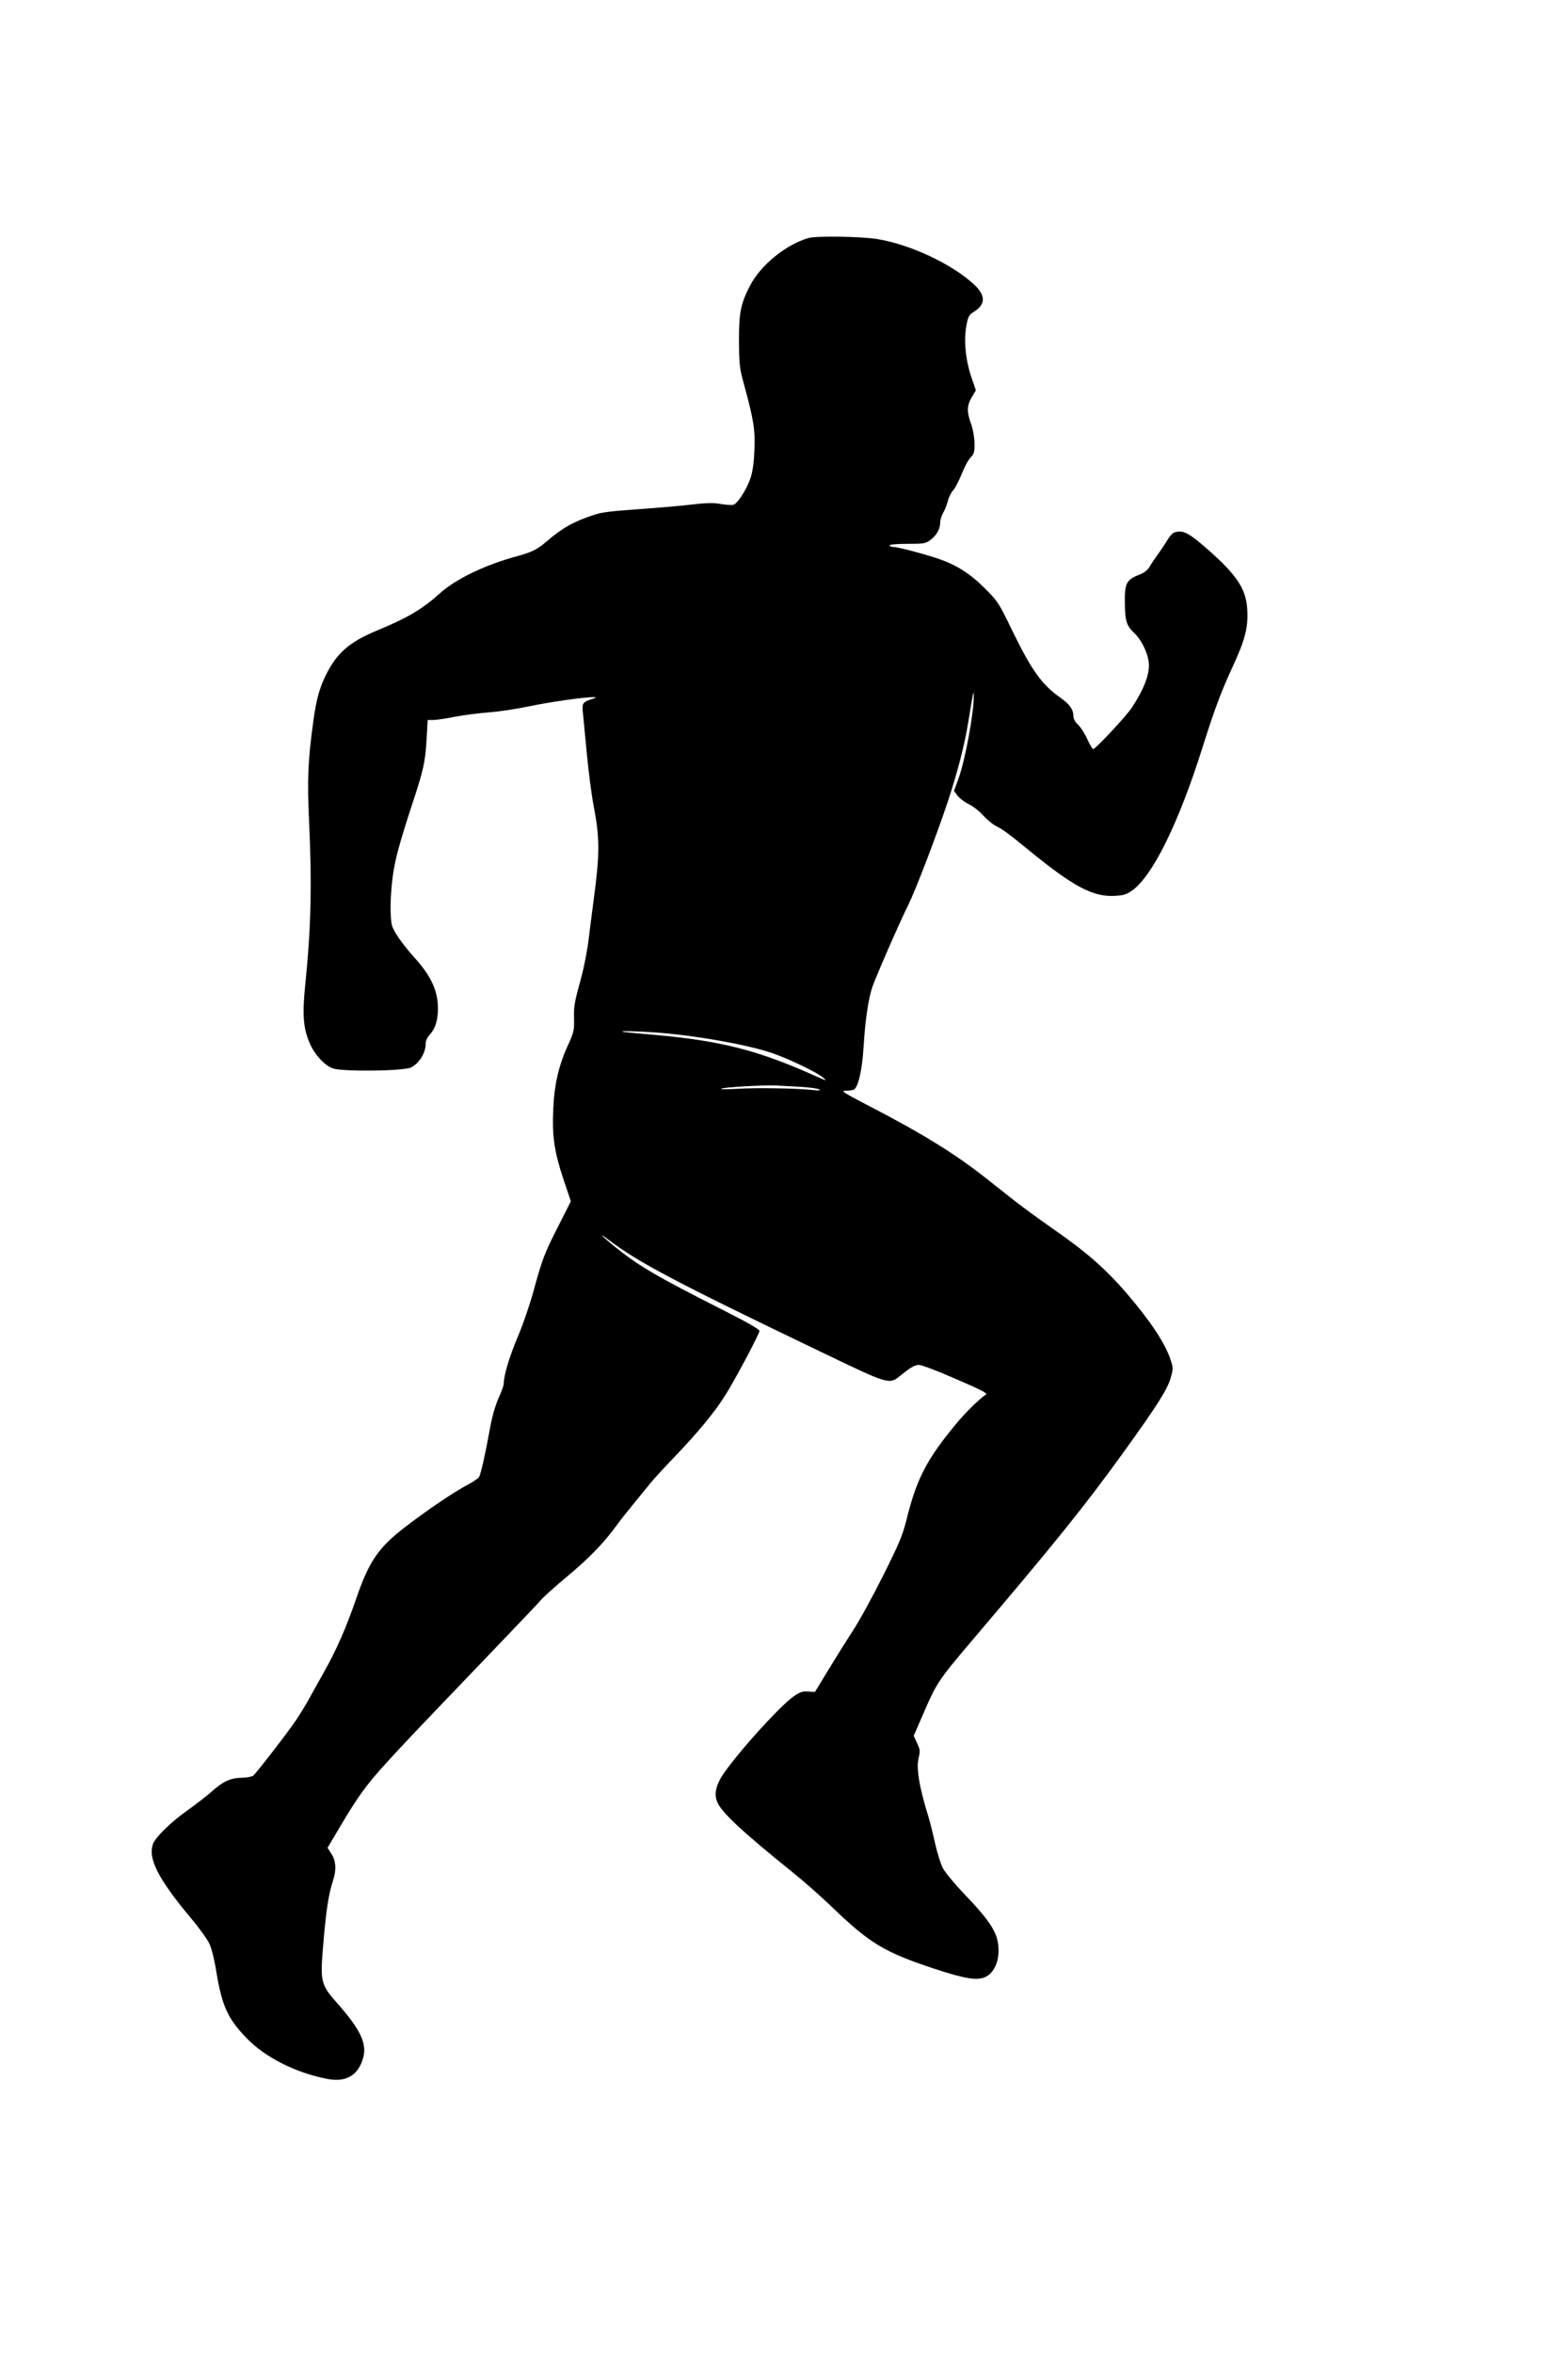 <?xml version="1.0" standalone="no"?>
<!DOCTYPE svg PUBLIC "-//W3C//DTD SVG 20010904//EN"
 "http://www.w3.org/TR/2001/REC-SVG-20010904/DTD/svg10.dtd">
<svg version="1.0" xmlns="http://www.w3.org/2000/svg"
 width="1024pt" height="1536pt" viewBox="0 0 1024 1536"
 preserveAspectRatio="xMidYMid meet">
<g transform="translate(0,1536) scale(0.1,-0.1)"
fill="#000000" stroke="none">
<path d="M5279 13806 c-147 -43 -311 -176 -381 -311 -61 -118 -73 -177 -72
-365 1 -152 4 -174 33 -280 63 -232 73 -294 68 -425 -3 -82 -11 -140 -25 -184
-23 -71 -84 -167 -112 -176 -10 -3 -47 -1 -83 5 -51 9 -92 8 -203 -5 -76 -9
-233 -22 -349 -30 -157 -11 -226 -19 -273 -35 -137 -45 -208 -85 -313 -175
-61 -52 -95 -69 -189 -95 -209 -56 -401 -148 -506 -242 -118 -106 -211 -161
-417 -246 -179 -75 -261 -148 -333 -297 -40 -85 -59 -155 -78 -294 -35 -252
-40 -384 -28 -645 20 -413 13 -710 -24 -1068 -21 -202 -14 -292 30 -391 31
-72 96 -142 149 -161 61 -23 467 -18 512 6 55 29 95 95 95 157 0 18 11 40 28
59 35 38 52 92 52 169 0 114 -45 212 -150 328 -77 85 -138 172 -150 213 -14
52 -12 198 5 322 15 111 43 214 130 480 71 214 83 270 91 418 l7 122 36 0 c20
0 83 9 141 21 58 11 159 24 225 29 66 5 185 23 264 40 135 28 363 61 421 59
18 0 13 -4 -19 -14 -54 -17 -61 -28 -55 -80 2 -22 13 -139 25 -260 11 -121 31
-278 45 -350 42 -221 42 -314 -1 -635 -8 -58 -21 -163 -30 -235 -8 -71 -30
-186 -49 -255 -47 -173 -49 -185 -47 -274 1 -73 -2 -86 -39 -167 -61 -132 -90
-258 -97 -419 -8 -179 7 -278 66 -456 l49 -146 -78 -154 c-95 -186 -109 -224
-165 -429 -24 -88 -70 -223 -103 -300 -55 -129 -92 -253 -92 -306 0 -12 -16
-56 -35 -98 -23 -53 -42 -119 -59 -216 -29 -159 -55 -272 -67 -296 -5 -9 -37
-31 -71 -49 -88 -46 -262 -163 -408 -275 -179 -137 -240 -226 -325 -474 -66
-191 -128 -332 -212 -481 -42 -74 -89 -160 -106 -190 -17 -30 -49 -82 -71
-115 -47 -72 -261 -348 -282 -366 -8 -7 -43 -13 -77 -14 -74 -2 -119 -23 -197
-92 -30 -27 -100 -81 -155 -120 -106 -75 -208 -174 -225 -218 -36 -96 31 -228
250 -490 51 -60 103 -134 117 -162 15 -32 34 -108 48 -197 36 -212 73 -294
194 -419 119 -125 319 -227 525 -267 108 -22 183 10 222 94 53 114 18 205
-155 401 -104 117 -110 141 -92 358 20 245 36 350 67 445 22 67 18 126 -12
171 l-25 39 82 138 c115 195 170 271 300 414 119 130 163 177 675 711 171 178
324 339 339 357 15 18 91 86 170 152 141 117 241 221 320 330 21 30 71 93 110
140 38 47 88 108 110 135 22 28 97 109 167 182 141 147 253 282 320 388 61 94
228 408 228 427 0 10 -81 57 -232 133 -446 226 -556 290 -717 420 -88 72 -110
97 -33 39 197 -148 435 -274 1417 -745 403 -194 413 -197 480 -143 74 60 99
74 127 74 16 0 118 -38 225 -85 181 -78 224 -100 212 -108 -48 -33 -133 -117
-197 -194 -191 -231 -256 -357 -321 -620 -27 -106 -46 -153 -152 -365 -67
-134 -156 -297 -199 -363 -43 -66 -116 -183 -163 -260 l-85 -140 -44 3 c-35 3
-52 -3 -90 -28 -97 -64 -434 -443 -487 -548 -30 -58 -35 -103 -17 -145 28 -68
161 -192 491 -458 71 -57 192 -163 267 -236 241 -231 335 -287 661 -395 207
-68 283 -79 337 -51 50 26 82 94 81 172 0 108 -46 182 -230 374 -60 63 -120
136 -134 163 -14 27 -37 101 -51 164 -14 63 -33 138 -41 165 -63 201 -83 327
-65 394 10 40 9 50 -11 92 l-22 48 58 133 c93 216 100 226 335 503 533 627
725 865 981 1220 216 300 284 406 305 483 16 57 16 64 -1 114 -34 107 -131
253 -285 433 -142 165 -269 276 -500 435 -74 52 -178 128 -231 169 -53 42
-138 109 -190 150 -204 161 -423 296 -780 480 -153 80 -170 91 -137 91 20 0
43 3 52 6 30 11 57 130 66 284 10 169 31 313 58 390 25 71 182 431 232 529 49
99 183 449 259 676 65 196 111 376 135 525 33 205 34 207 35 170 3 -104 -56
-425 -100 -544 l-29 -79 24 -32 c14 -18 47 -42 73 -55 27 -12 67 -44 92 -71
24 -27 62 -59 85 -71 50 -25 80 -48 216 -159 290 -237 418 -305 560 -297 57 3
77 9 112 34 135 94 307 444 463 941 75 238 121 362 196 523 78 169 99 248 95
356 -4 143 -61 233 -257 406 -102 90 -146 118 -183 118 -42 0 -55 -10 -90 -68
-17 -27 -44 -67 -61 -90 -16 -22 -38 -54 -47 -71 -11 -19 -33 -38 -55 -47
-100 -39 -109 -56 -107 -199 2 -111 11 -140 64 -190 40 -38 78 -111 90 -174
14 -77 -20 -175 -109 -311 -36 -55 -237 -270 -252 -270 -5 0 -22 30 -39 66
-16 36 -43 78 -60 94 -19 17 -30 38 -30 55 0 43 -25 79 -87 122 -120 85 -187
179 -312 436 -89 183 -93 190 -179 276 -102 102 -192 158 -326 201 -110 35
-247 70 -275 70 -12 0 -21 5 -21 10 0 6 46 10 117 10 109 0 118 2 150 26 40
30 63 72 63 113 0 16 9 45 19 63 11 18 25 53 31 78 6 25 22 56 35 70 13 14 37
61 55 105 17 44 43 93 58 108 24 25 27 36 26 95 -1 41 -10 91 -23 127 -28 78
-27 117 5 172 l27 45 -31 91 c-37 111 -49 239 -30 336 11 57 16 66 50 87 75
48 76 105 0 176 -143 134 -420 264 -636 298 -110 17 -396 21 -447 6z m-994
-5186 c256 -19 578 -76 748 -131 109 -36 299 -127 342 -163 28 -24 24 -23 -50
10 -375 169 -622 231 -1055 269 -102 9 -192 17 -200 19 -33 8 83 5 215 -4z
m951 -355 c56 -4 107 -11 115 -17 10 -6 -2 -8 -36 -4 -110 12 -367 16 -487 9
-70 -4 -124 -5 -119 0 9 9 272 25 361 21 36 -2 110 -6 166 -9z"/>
</g>
</svg>
